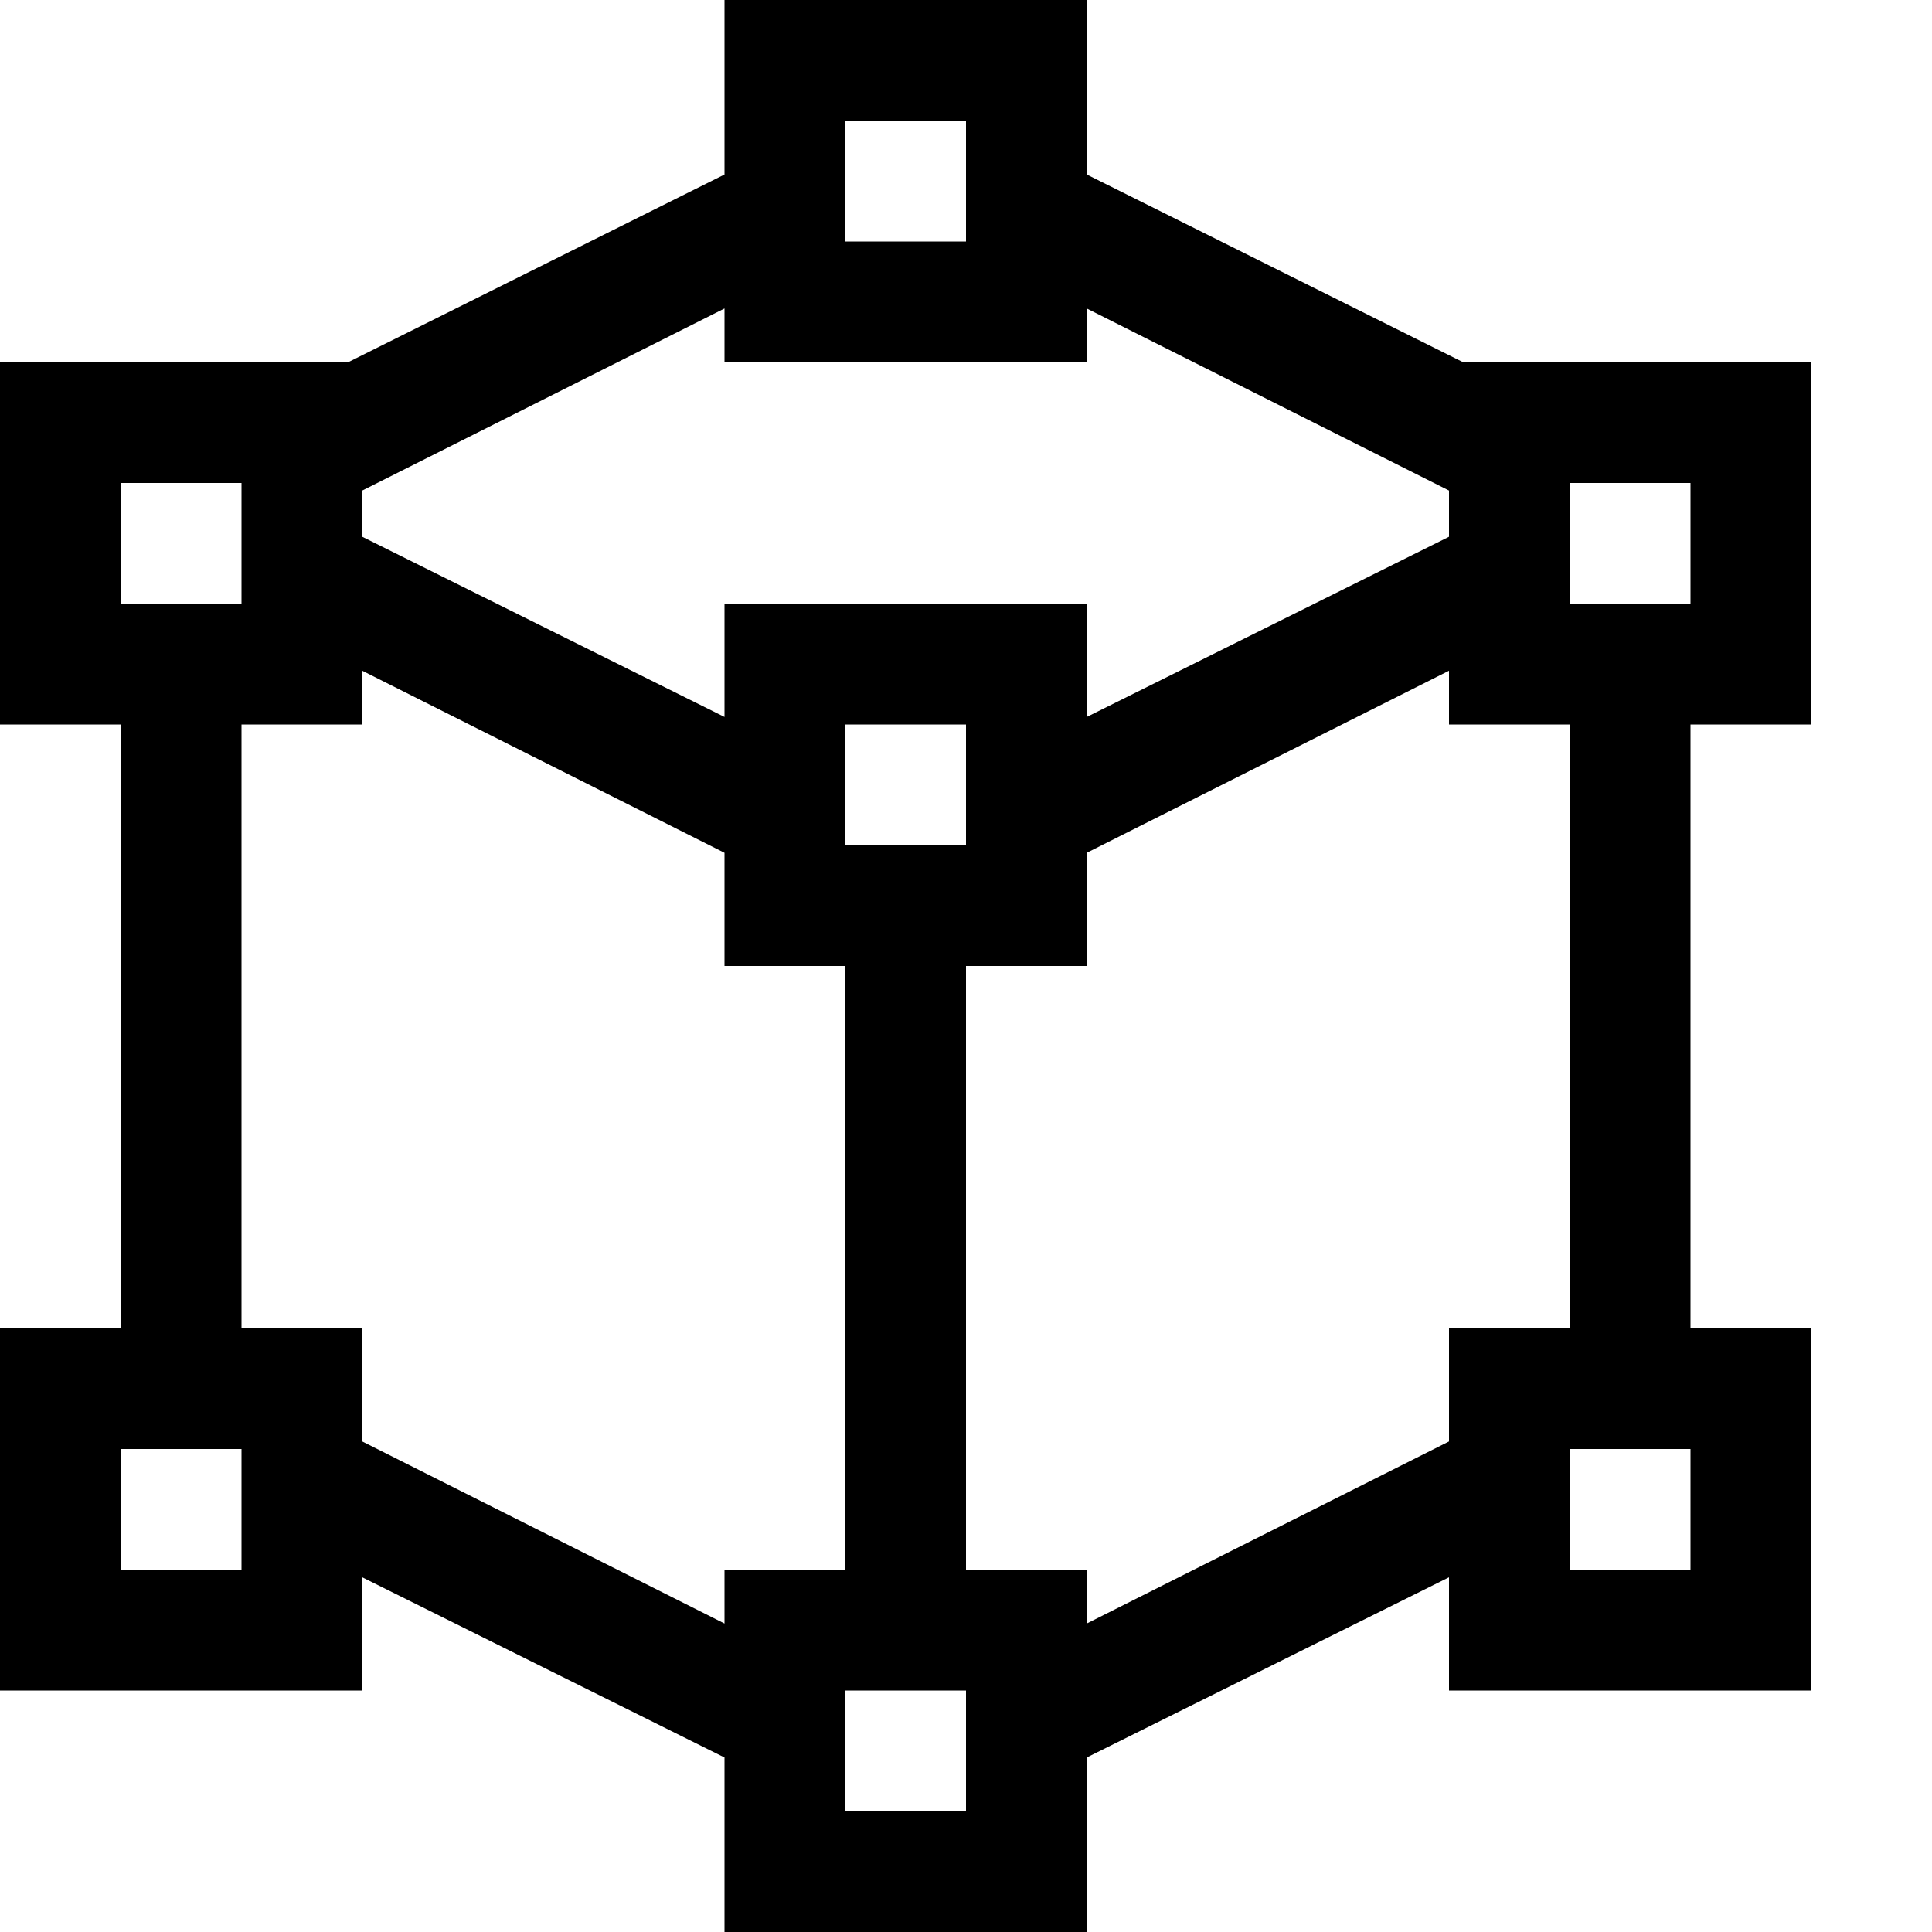 <svg xmlns="http://www.w3.org/2000/svg" viewBox="0 0 2048 2048" height="1em" width="1em">
  <path d="M1920 768h-128v640h128v384h-384v-120l-384 191v185H768v-185l-384-191v120H0v-384h128V768H0V384h369l399-199V0h384v185l399 199h369v384zm-256-256v128h128V512h-128zM896 128v128h128V128H896zm256 256H768v-57L384 520v49l384 191V640h384v120l384-191v-49l-384-193v57zM896 896h128V768H896v128zM128 512v128h128V512H128zm128 1152v-128H128v128h128zm128-136 384 193v-57h128v-640H768V904L384 711v57H256v640h128v120zm640 392v-128H896v128h128zm768-256v-128h-128v128h128zm-128-256V768h-128v-57l-384 193v120h-128v640h128v57l384-193v-120h128z"/>
</svg>
